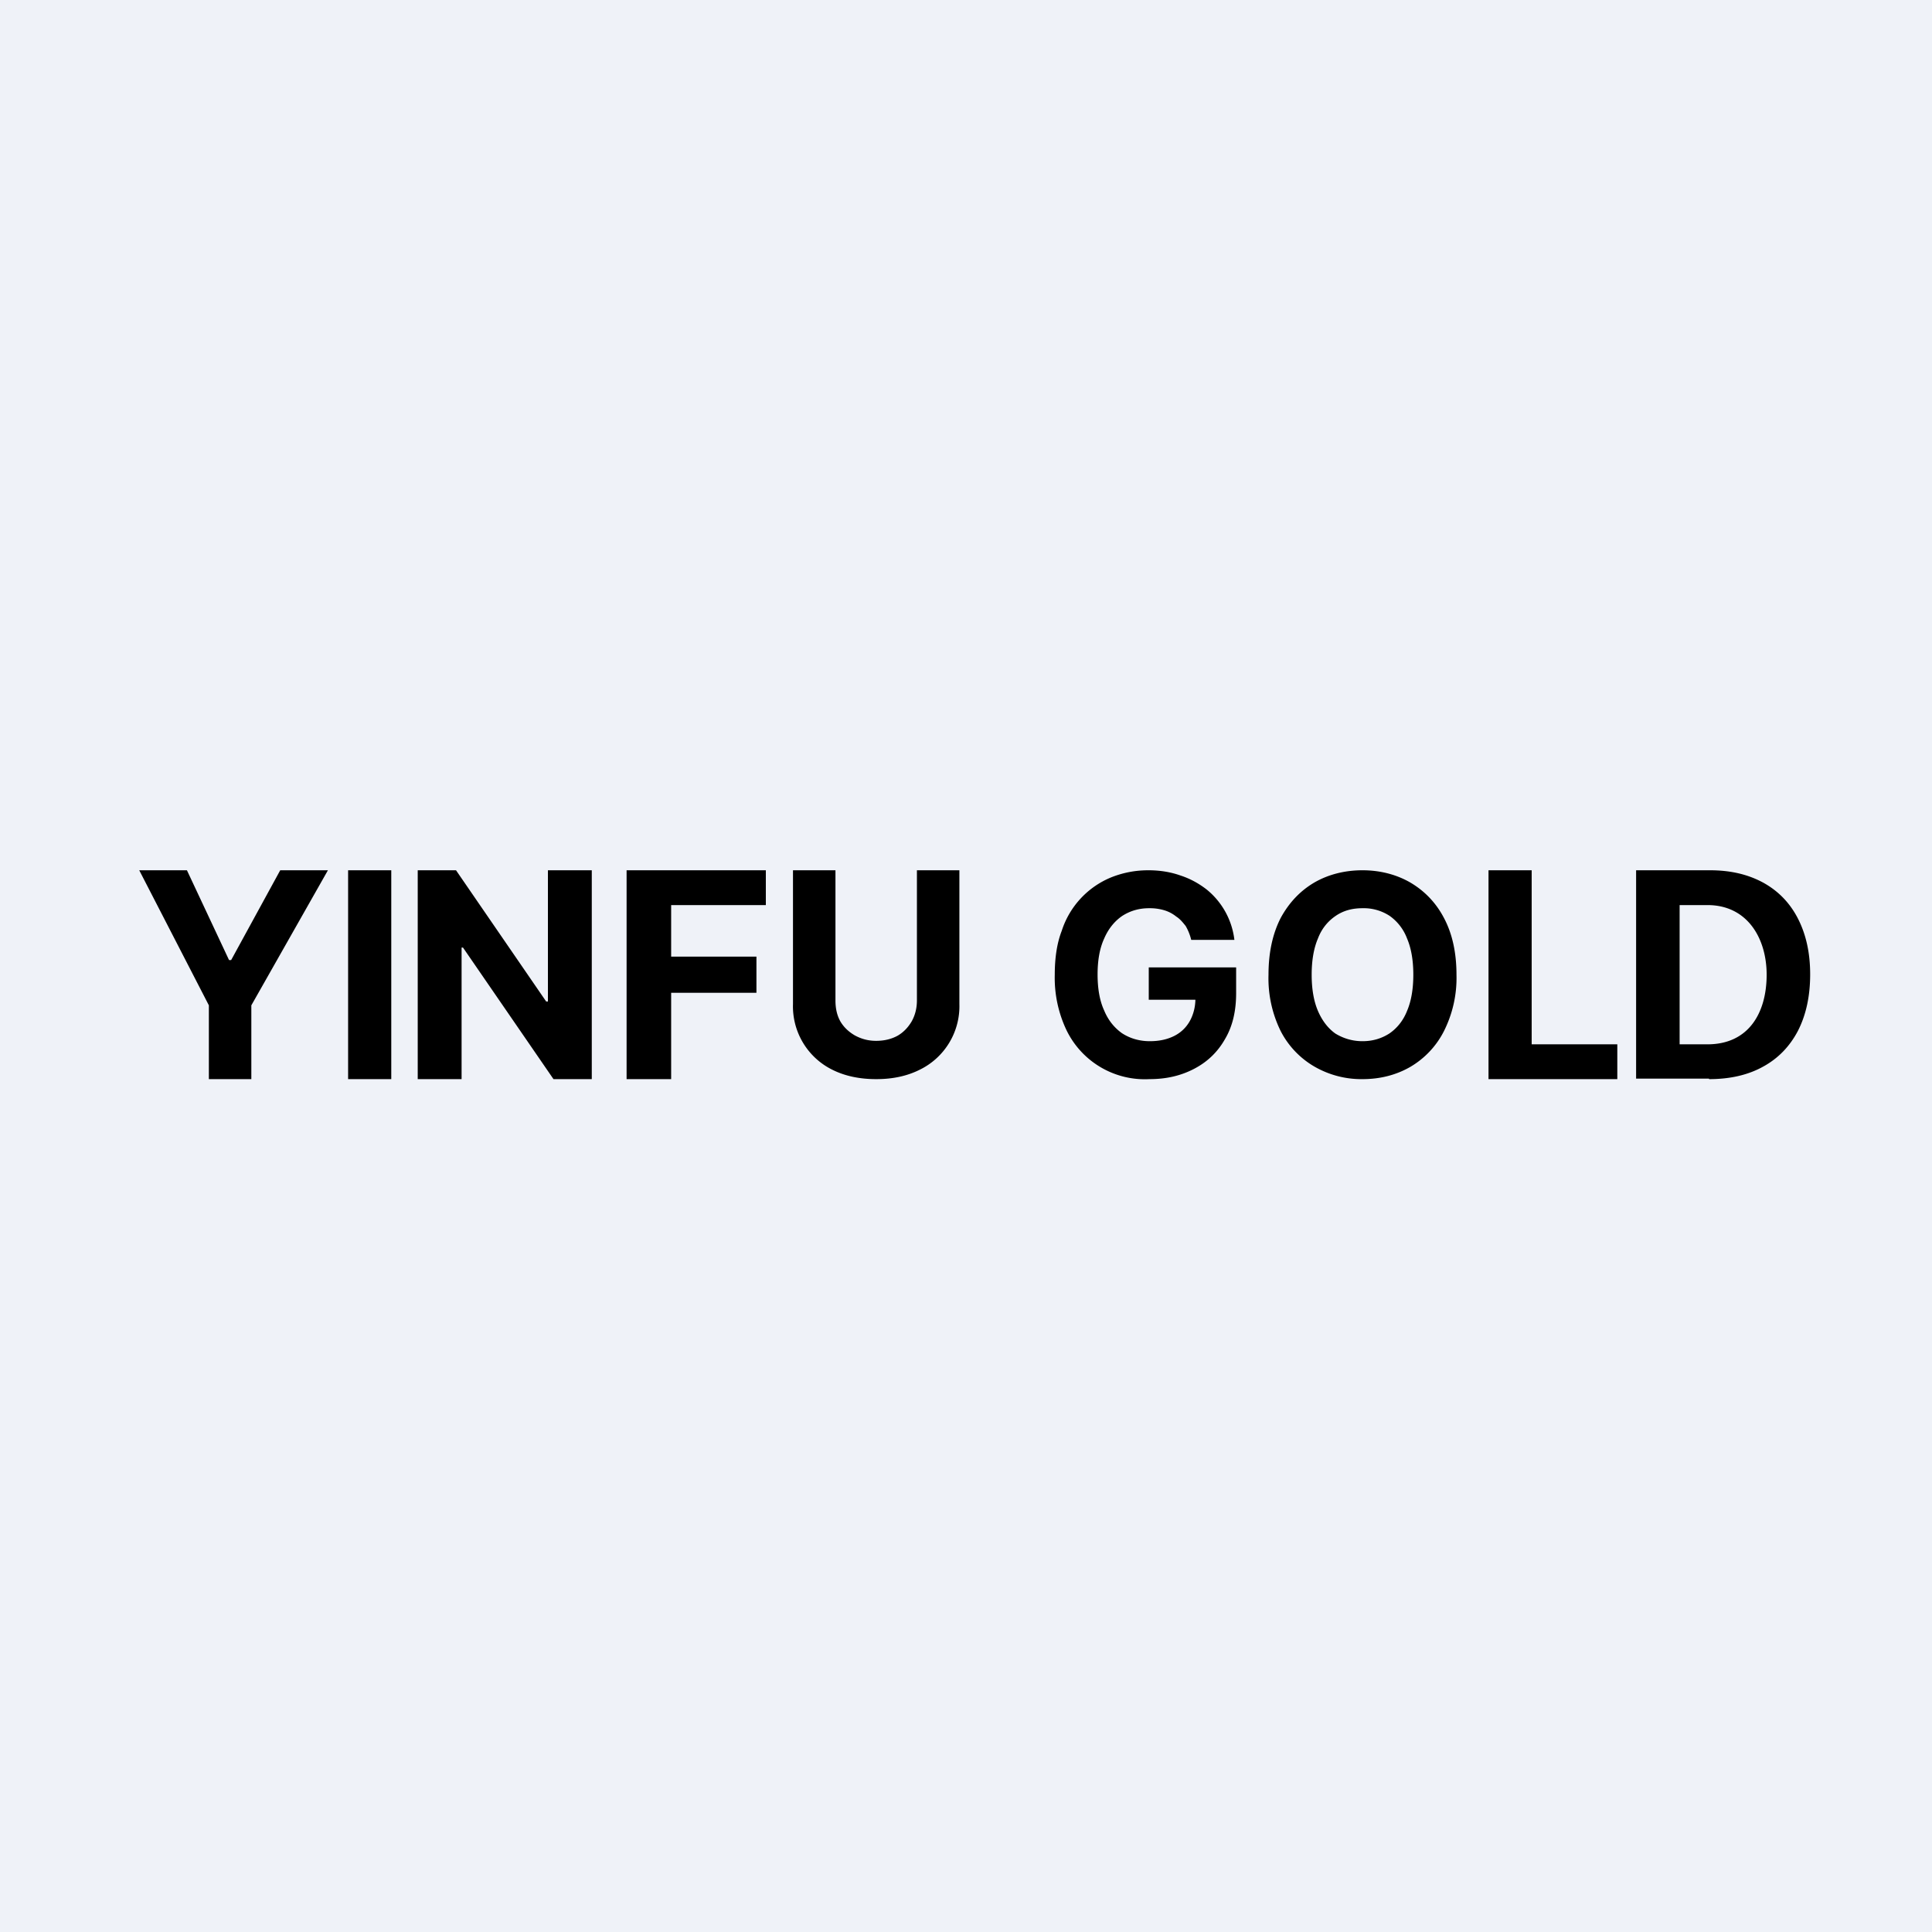 <?xml version="1.0" encoding="UTF-8"?>
<!-- generated by Finnhub -->
<svg viewBox="0 0 55.5 55.5" xmlns="http://www.w3.org/2000/svg">
<path d="M 0,0 H 55.5 V 55.5 H 0 Z" fill="rgb(239, 242, 248)"/>
<path d="M 49.09,30.985 H 47 V 25 H 49.12 C 49.72,25 50.22,25.12 50.66,25.36 C 51.09,25.6 51.42,25.94 51.65,26.39 C 51.88,26.84 52,27.37 52,27.99 C 52,28.62 51.88,29.16 51.65,29.61 C 51.42,30.05 51.09,30.4 50.65,30.64 C 50.22,30.88 49.7,31 49.1,31 Z M 48.25,30 H 49.05 C 50.23,30 50.75,29.1 50.75,28 C 50.75,26.96 50.2,26 49.05,26 H 48.25 V 30 Z M 42.76,31 V 25 H 44 V 30 H 46.46 V 31 H 42.76 Z M 41.84,28 A 3.4,3.4 0 0,1 41.48,29.62 A 2.5,2.5 0 0,1 40.51,30.65 C 40.11,30.88 39.65,31 39.14,31 A 2.7,2.7 0 0,1 37.76,30.64 A 2.5,2.5 0 0,1 36.79,29.62 A 3.43,3.43 0 0,1 36.44,28 C 36.44,27.36 36.56,26.82 36.79,26.37 C 37.03,25.93 37.35,25.59 37.76,25.35 C 38.16,25.12 38.63,25 39.14,25 C 39.64,25 40.11,25.12 40.51,25.35 C 40.92,25.59 41.25,25.93 41.48,26.37 C 41.72,26.82 41.84,27.37 41.84,28 Z M 40.6,28 C 40.6,27.59 40.54,27.24 40.42,26.96 A 1.4,1.4 0 0,0 39.92,26.31 A 1.36,1.36 0 0,0 39.14,26.09 C 38.84,26.09 38.59,26.16 38.37,26.31 C 38.15,26.46 37.97,26.67 37.86,26.96 C 37.74,27.24 37.68,27.59 37.68,28 C 37.68,28.41 37.74,28.76 37.86,29.04 S 38.15,29.54 38.36,29.69 C 38.59,29.83 38.85,29.91 39.14,29.91 C 39.44,29.91 39.69,29.83 39.91,29.69 C 40.13,29.54 40.31,29.32 40.42,29.04 C 40.54,28.76 40.6,28.41 40.6,28 Z M 34.22,27 A 1.5,1.5 0 0,0 34.06,26.6 C 33.98,26.5 33.9,26.4 33.79,26.33 C 33.69,26.25 33.58,26.19 33.45,26.15 A 1.46,1.46 0 0,0 33.01,26.09 C 32.71,26.09 32.46,26.17 32.24,26.31 C 32.02,26.46 31.84,26.68 31.72,26.96 C 31.59,27.24 31.53,27.59 31.53,27.99 C 31.53,28.4 31.59,28.75 31.72,29.03 C 31.84,29.32 32.02,29.53 32.23,29.68 C 32.46,29.83 32.73,29.91 33.03,29.91 C 33.3,29.91 33.53,29.86 33.73,29.76 C 33.93,29.66 34.08,29.51 34.18,29.33 C 34.28,29.15 34.34,28.93 34.34,28.69 L 34.59,28.72 H 33 V 27.79 H 35.51 V 28.53 C 35.51,29.04 35.41,29.48 35.19,29.85 C 34.98,30.22 34.69,30.5 34.31,30.7 C 33.93,30.9 33.51,31 33.02,31 A 2.5,2.5 0 0,1 30.64,29.6 A 3.5,3.5 0 0,1 30.3,28 C 30.3,27.53 30.36,27.1 30.5,26.74 A 2.48,2.48 0 0,1 31.93,25.2 C 32.26,25.07 32.61,25 32.99,25 C 33.32,25 33.63,25.05 33.91,25.15 C 34.19,25.24 34.44,25.38 34.66,25.55 A 2.19,2.19 0 0,1 35.46,27 H 34.22 Z M 26.34,25 H 27.56 V 28.84 A 2.03,2.03 0 0,1 26.42,30.73 C 26.06,30.91 25.65,31 25.17,31 S 24.27,30.91 23.91,30.73 A 2.03,2.03 0 0,1 22.78,28.84 V 25 H 24 V 28.74 C 24,28.96 24.04,29.16 24.14,29.34 C 24.24,29.51 24.38,29.64 24.55,29.74 C 24.73,29.84 24.93,29.9 25.17,29.9 C 25.4,29.9 25.61,29.85 25.79,29.75 C 25.96,29.65 26.09,29.51 26.19,29.34 C 26.29,29.16 26.34,28.96 26.34,28.74 V 25 Z M 18,31 V 25 H 22 V 26 H 19.28 V 27.48 H 21.73 V 28.52 H 19.28 V 31 H 18 Z M 17,25 V 31 H 15.9 L 13.3,27.22 H 13.26 V 31 H 12 V 25 H 13.1 L 15.69,28.77 H 15.74 V 25 H 17 Z M 11.24,25 V 31 H 10 V 25 H 11.24 Z M 4,25 H 5.37 L 6.58,27.58 H 6.64 L 8.05,25 H 9.42 L 7.22,28.88 V 31 H 6 V 28.88 L 4,25 Z"/>
</svg>
